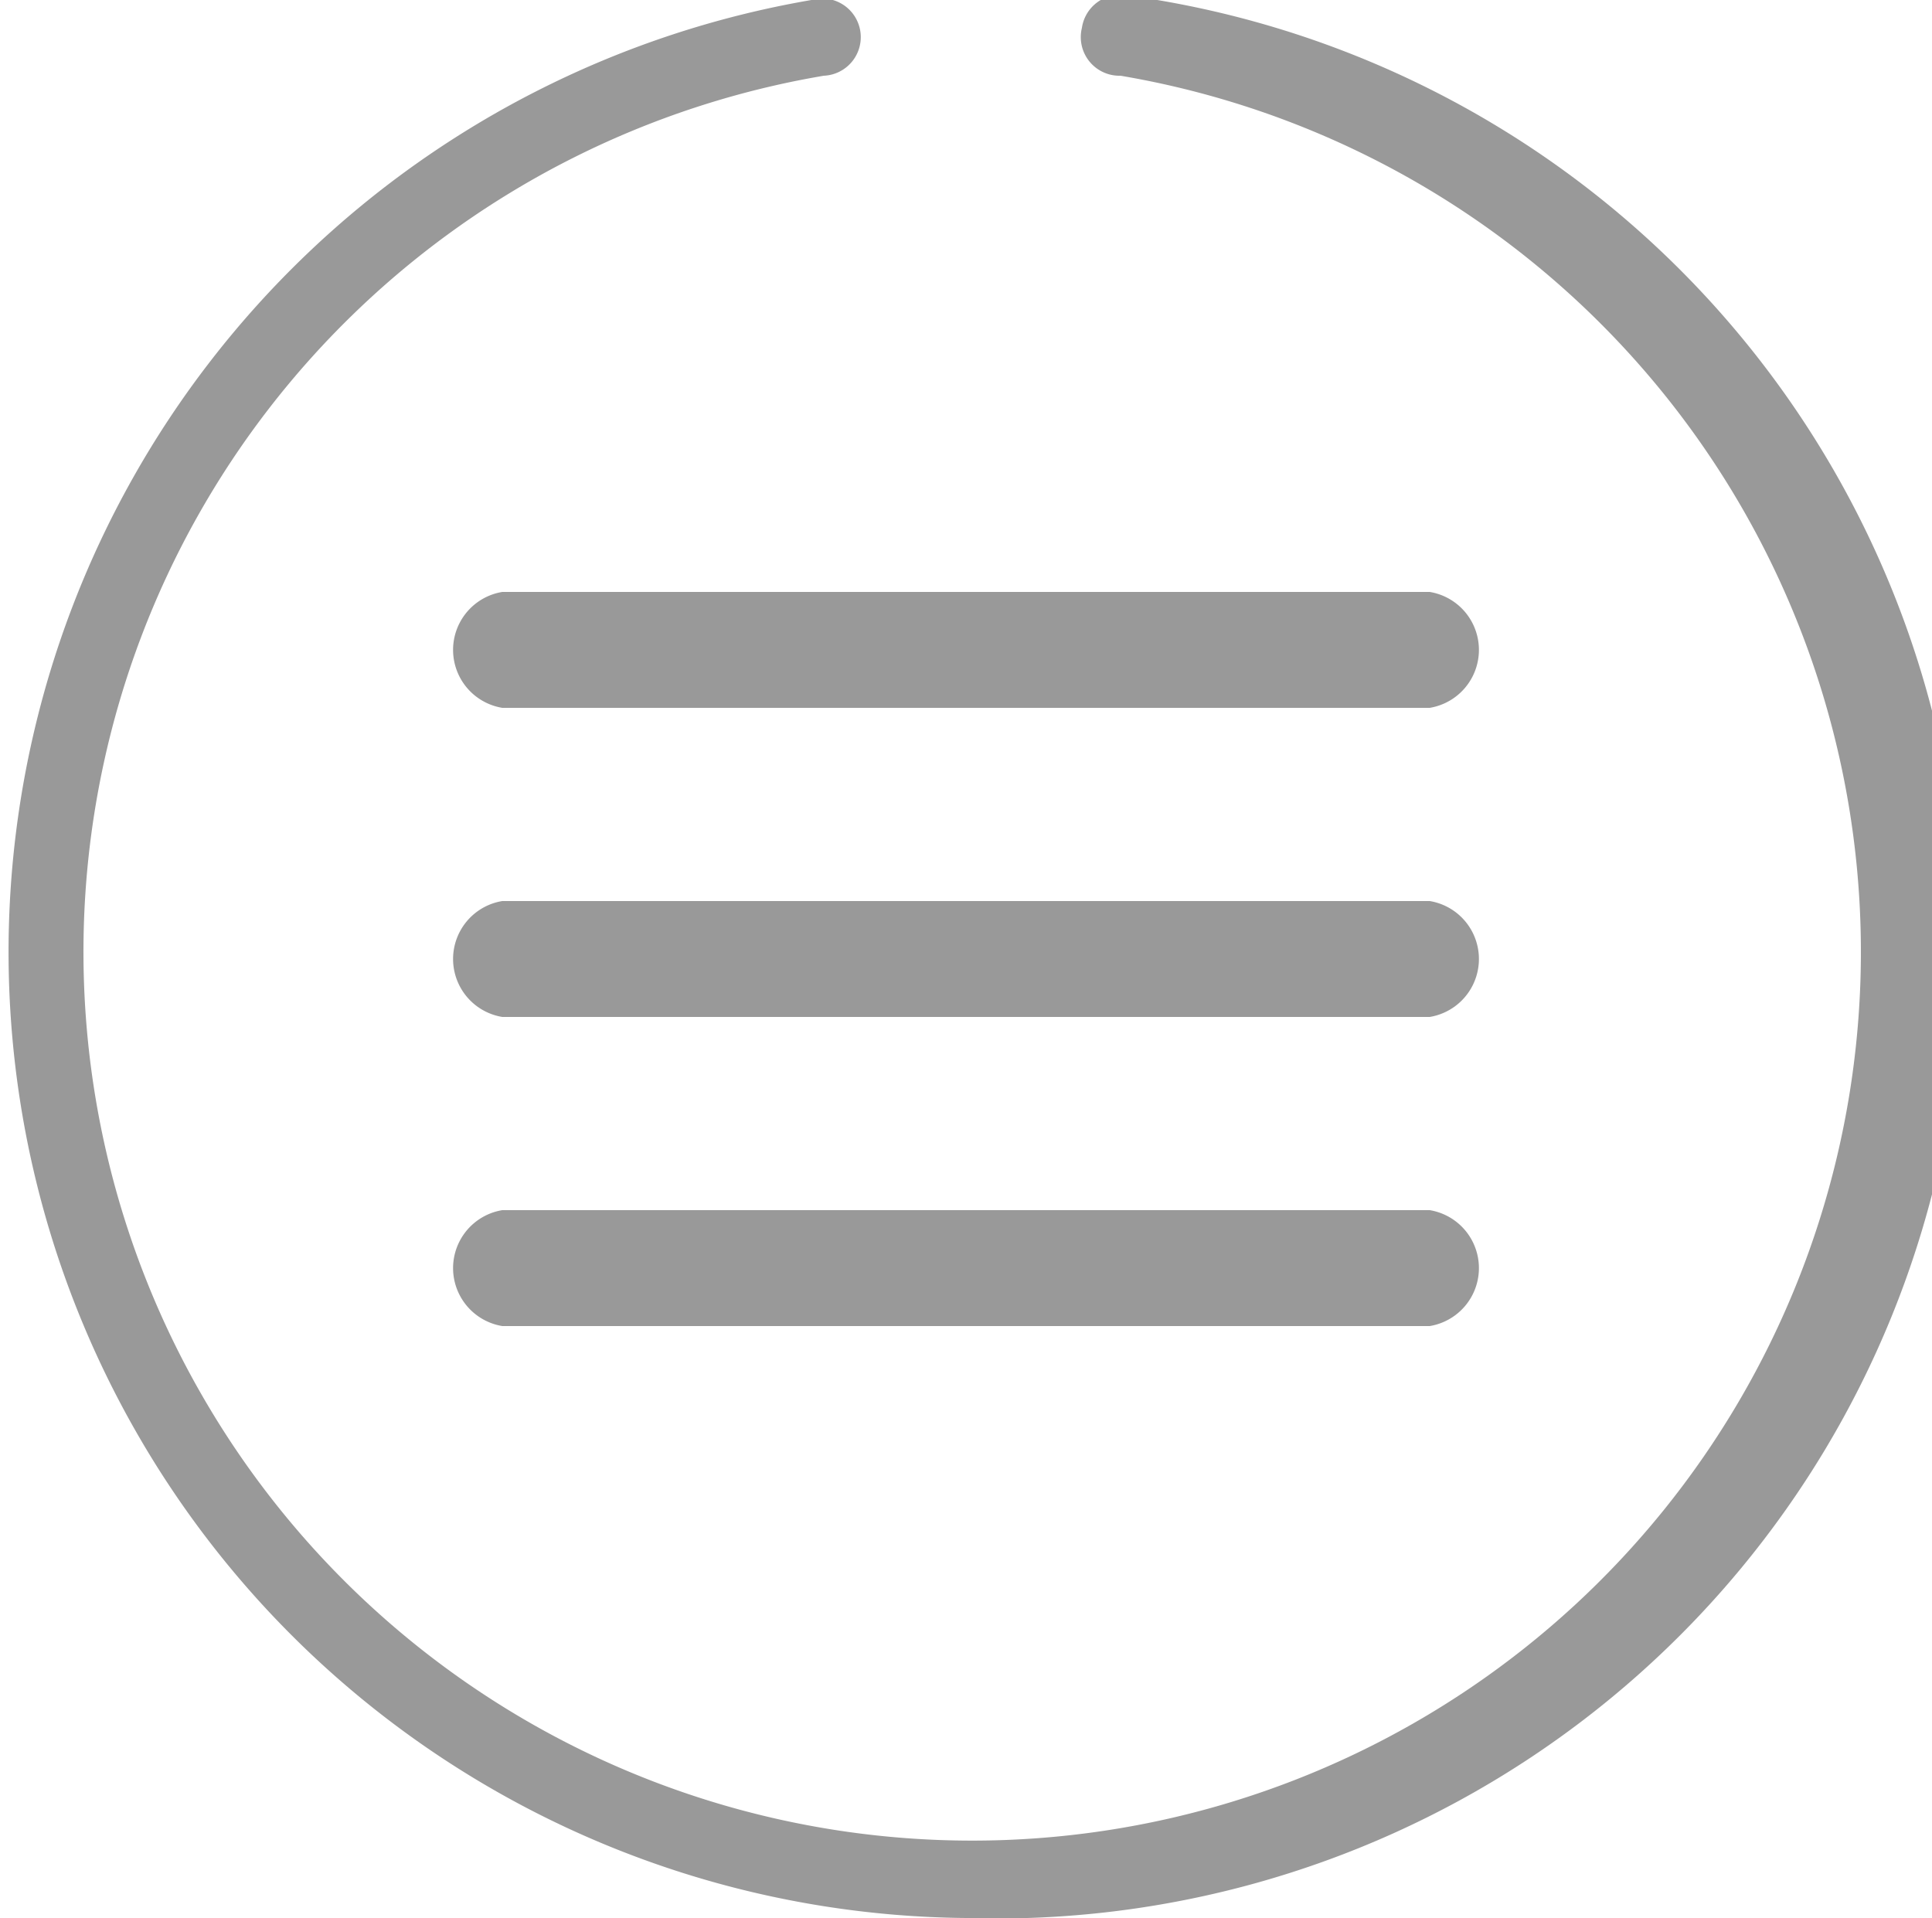 <svg xmlns="http://www.w3.org/2000/svg" viewBox="0 0 12.5 12.41"><defs><style>.a{fill:#999;}.b{fill:none;stroke:#999;stroke-linecap:round;stroke-miterlimit:10;stroke-width:0.5px;}</style></defs><title>menu-icon</title><path class="a" d="M23.63,80.23a6.25,6.25,0,0,1-1-12.41,0.25,0.25,0,1,1,.08.49,5.75,5.75,0,1,0,1.92,0A0.25,0.25,0,0,1,24.38,68a0.25,0.25,0,0,1,.29-0.21A6.25,6.25,0,0,1,23.63,80.23Z" transform="translate(-17.38 -67.82)"/><path class="b" d="M24.63,68.07" transform="translate(-17.38 -67.82)"/><path class="b" d="M22.63,68.07" transform="translate(-17.38 -67.82)"/><path class="a" d="M26.63,76.4h-6a0.38,0.38,0,0,1,0-.75h6A0.38,0.38,0,0,1,26.63,76.4Z" transform="translate(-17.38 -67.82)"/><path class="a" d="M26.63,74.4h-6a0.38,0.38,0,0,1,0-.75h6A0.38,0.38,0,0,1,26.63,74.4Z" transform="translate(-17.38 -67.82)"/><path class="a" d="M26.63,72.4h-6a0.38,0.38,0,0,1,0-.75h6A0.38,0.38,0,0,1,26.63,72.4Z" transform="translate(-17.38 -67.82)"/></svg>